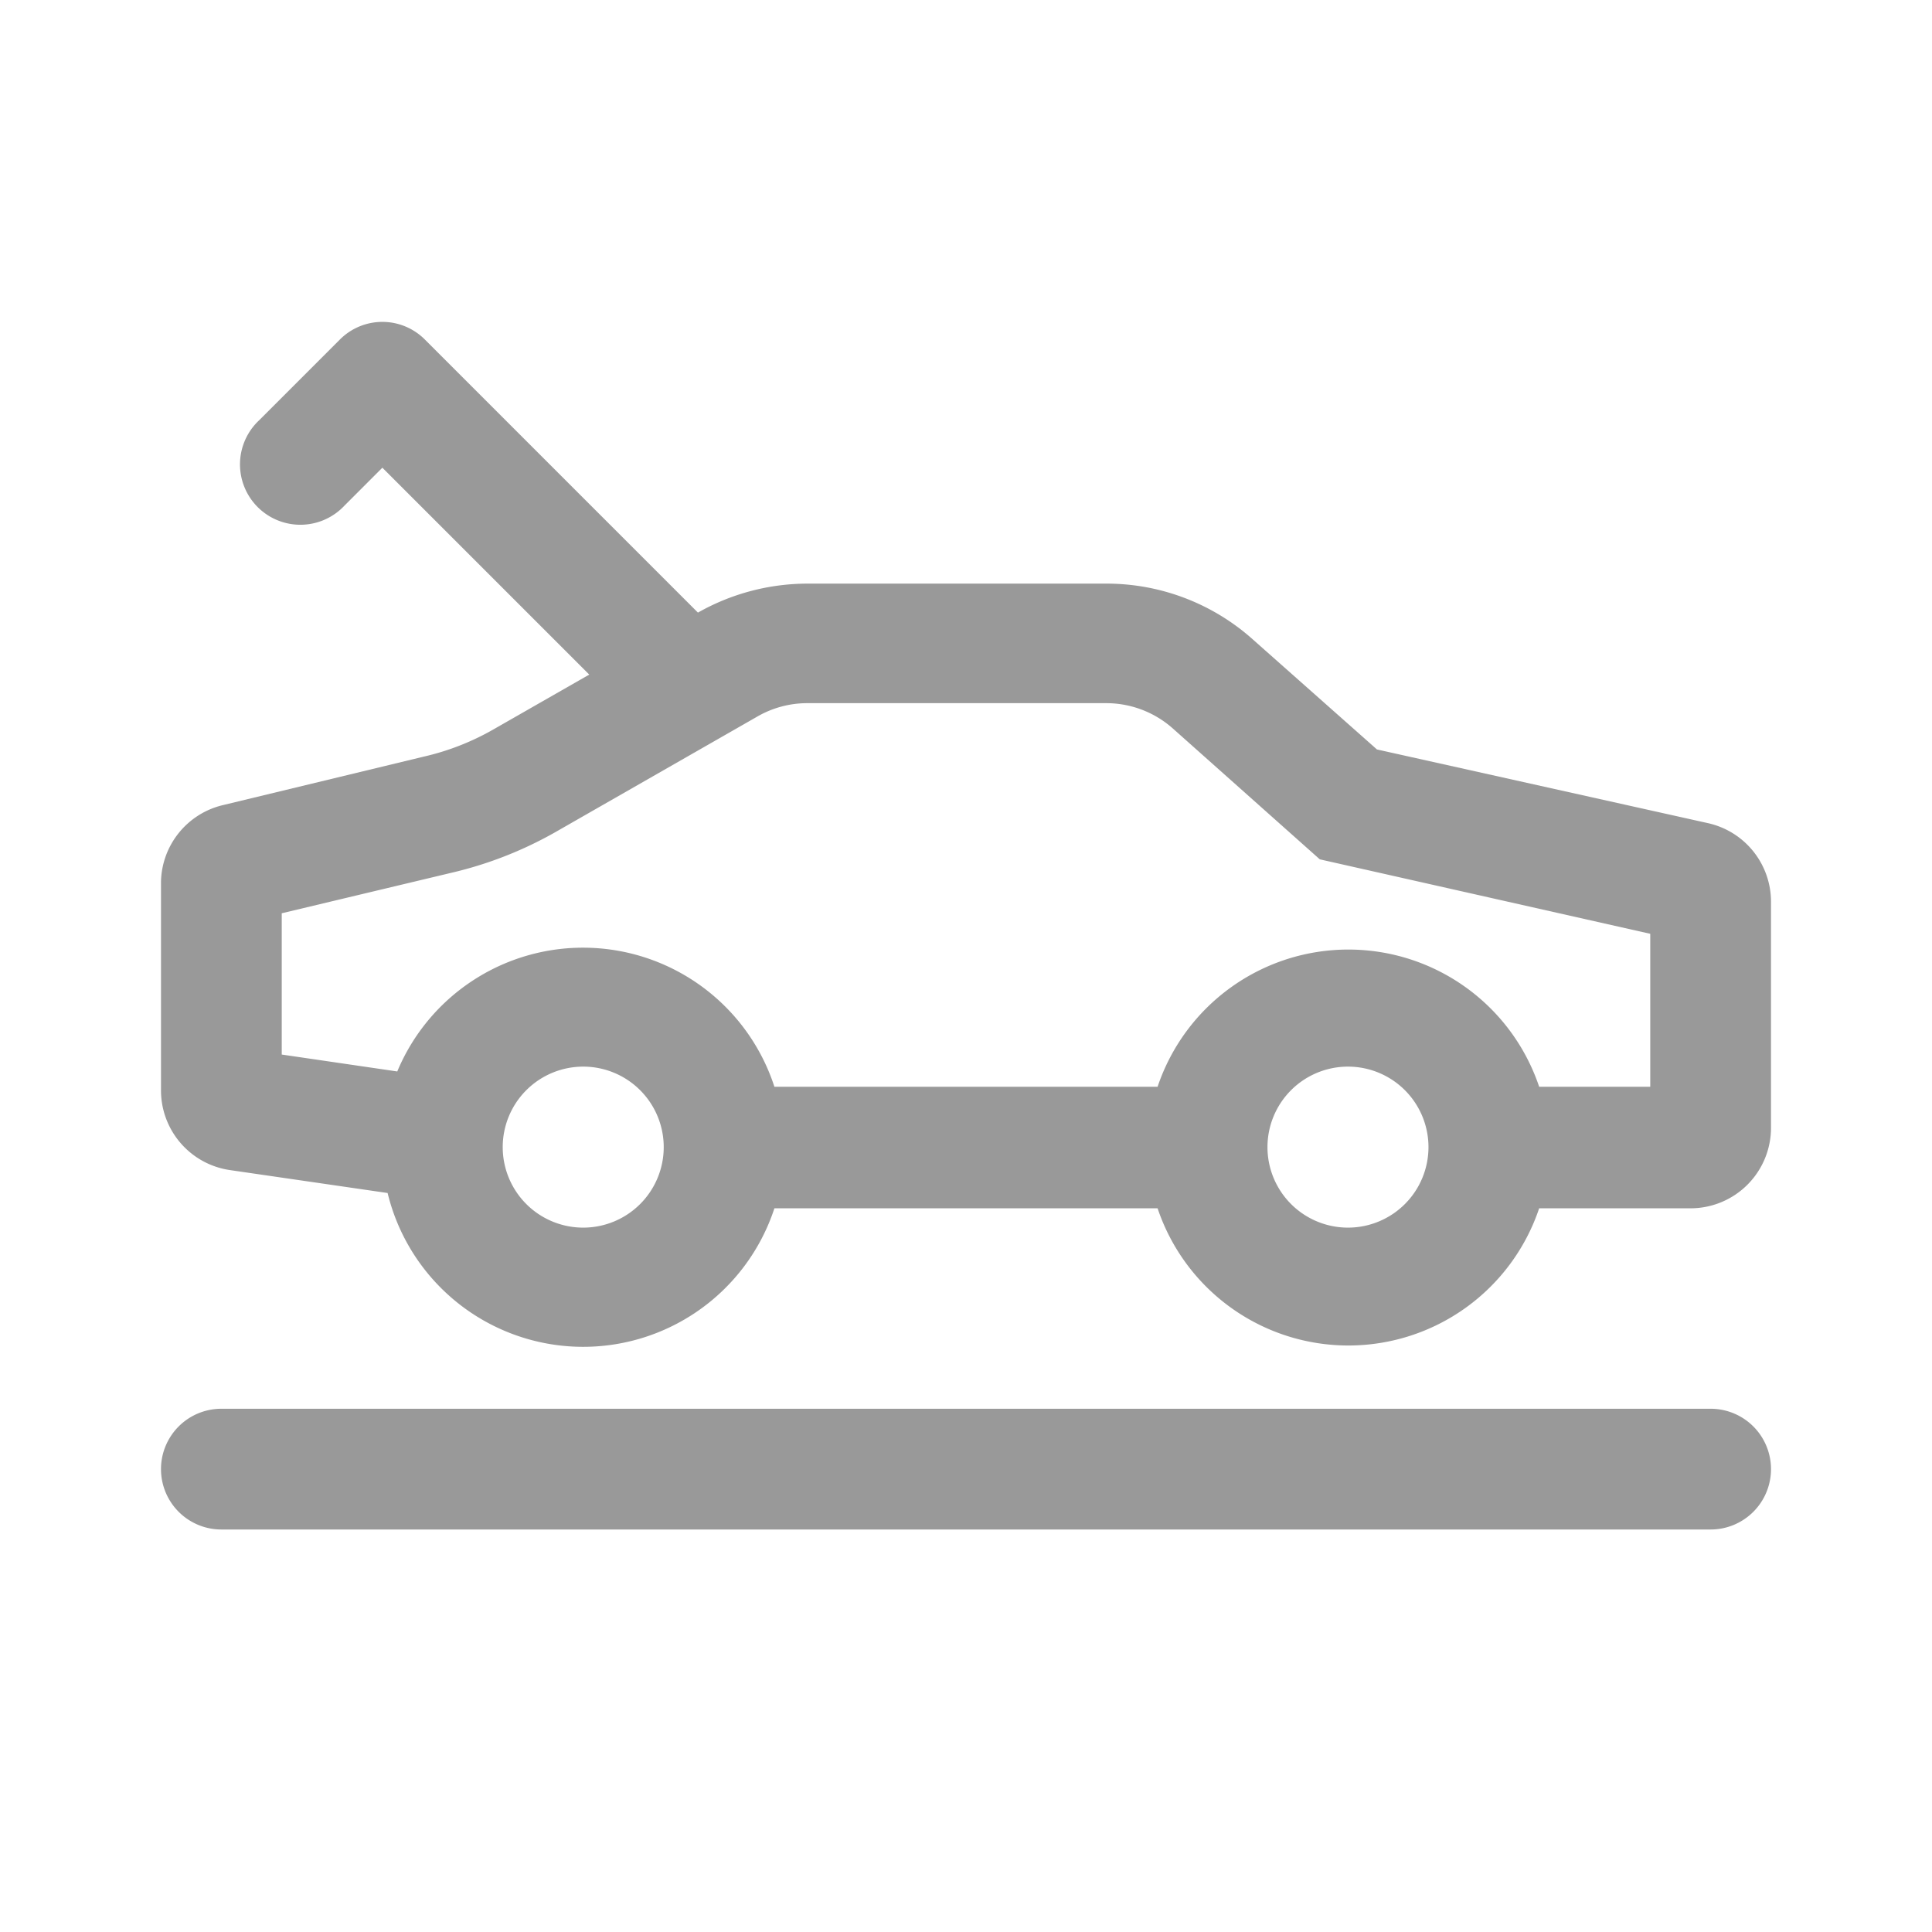 <svg xmlns="http://www.w3.org/2000/svg" viewBox="0 0 48 48"><defs><style>.cls-1{fill:none;}.cls-2{fill:#999;}</style></defs><title>Instruction_Service_PurchaseHelp_Car--OpenBoot_48px</title><g id="Square"><rect class="cls-1" width="48" height="48"/></g><g id="Icon"><path class="cls-2" d="M42.43,20.45l-8.22-1.83-3.08-2.73a5.45,5.45,0,0,0-3.65-1.39H20.06a5.53,5.53,0,0,0-2.72.72L10.56,8.44a1.49,1.49,0,0,0-2.12,0l-2,2a1.5,1.5,0,1,0,2.12,2.12l.94-.94,5.14,5.14-2.36,1.35a6.32,6.32,0,0,1-1.76.69L5.55,20A2,2,0,0,0,4,21.9v5.17a2,2,0,0,0,1.71,2l3.92.57a5,5,0,0,0,9.61.38h9.52a5,5,0,0,0,9.48,0H42a2,2,0,0,0,2-2V22.4A2,2,0,0,0,42.43,20.45ZM14.49,30.5a2,2,0,1,1,2-2A2,2,0,0,1,14.49,30.5Zm19,0a2,2,0,1,1,2-2A2,2,0,0,1,33.5,30.5ZM41,27H38.24a5,5,0,0,0-9.48,0H19.24a5,5,0,0,0-9.37-.38L7,26.2V22.69l4.19-1a9.68,9.68,0,0,0,2.58-1l5.05-2.89a2.48,2.48,0,0,1,1.24-.33h7.42a2.49,2.49,0,0,1,1.66.63l3.65,3.25L41,23.2Z"/><path class="cls-2" d="M42.5,35H5.5a1.5,1.5,0,0,0,0,3h37a1.5,1.5,0,0,0,0-3Z"/></g></svg>